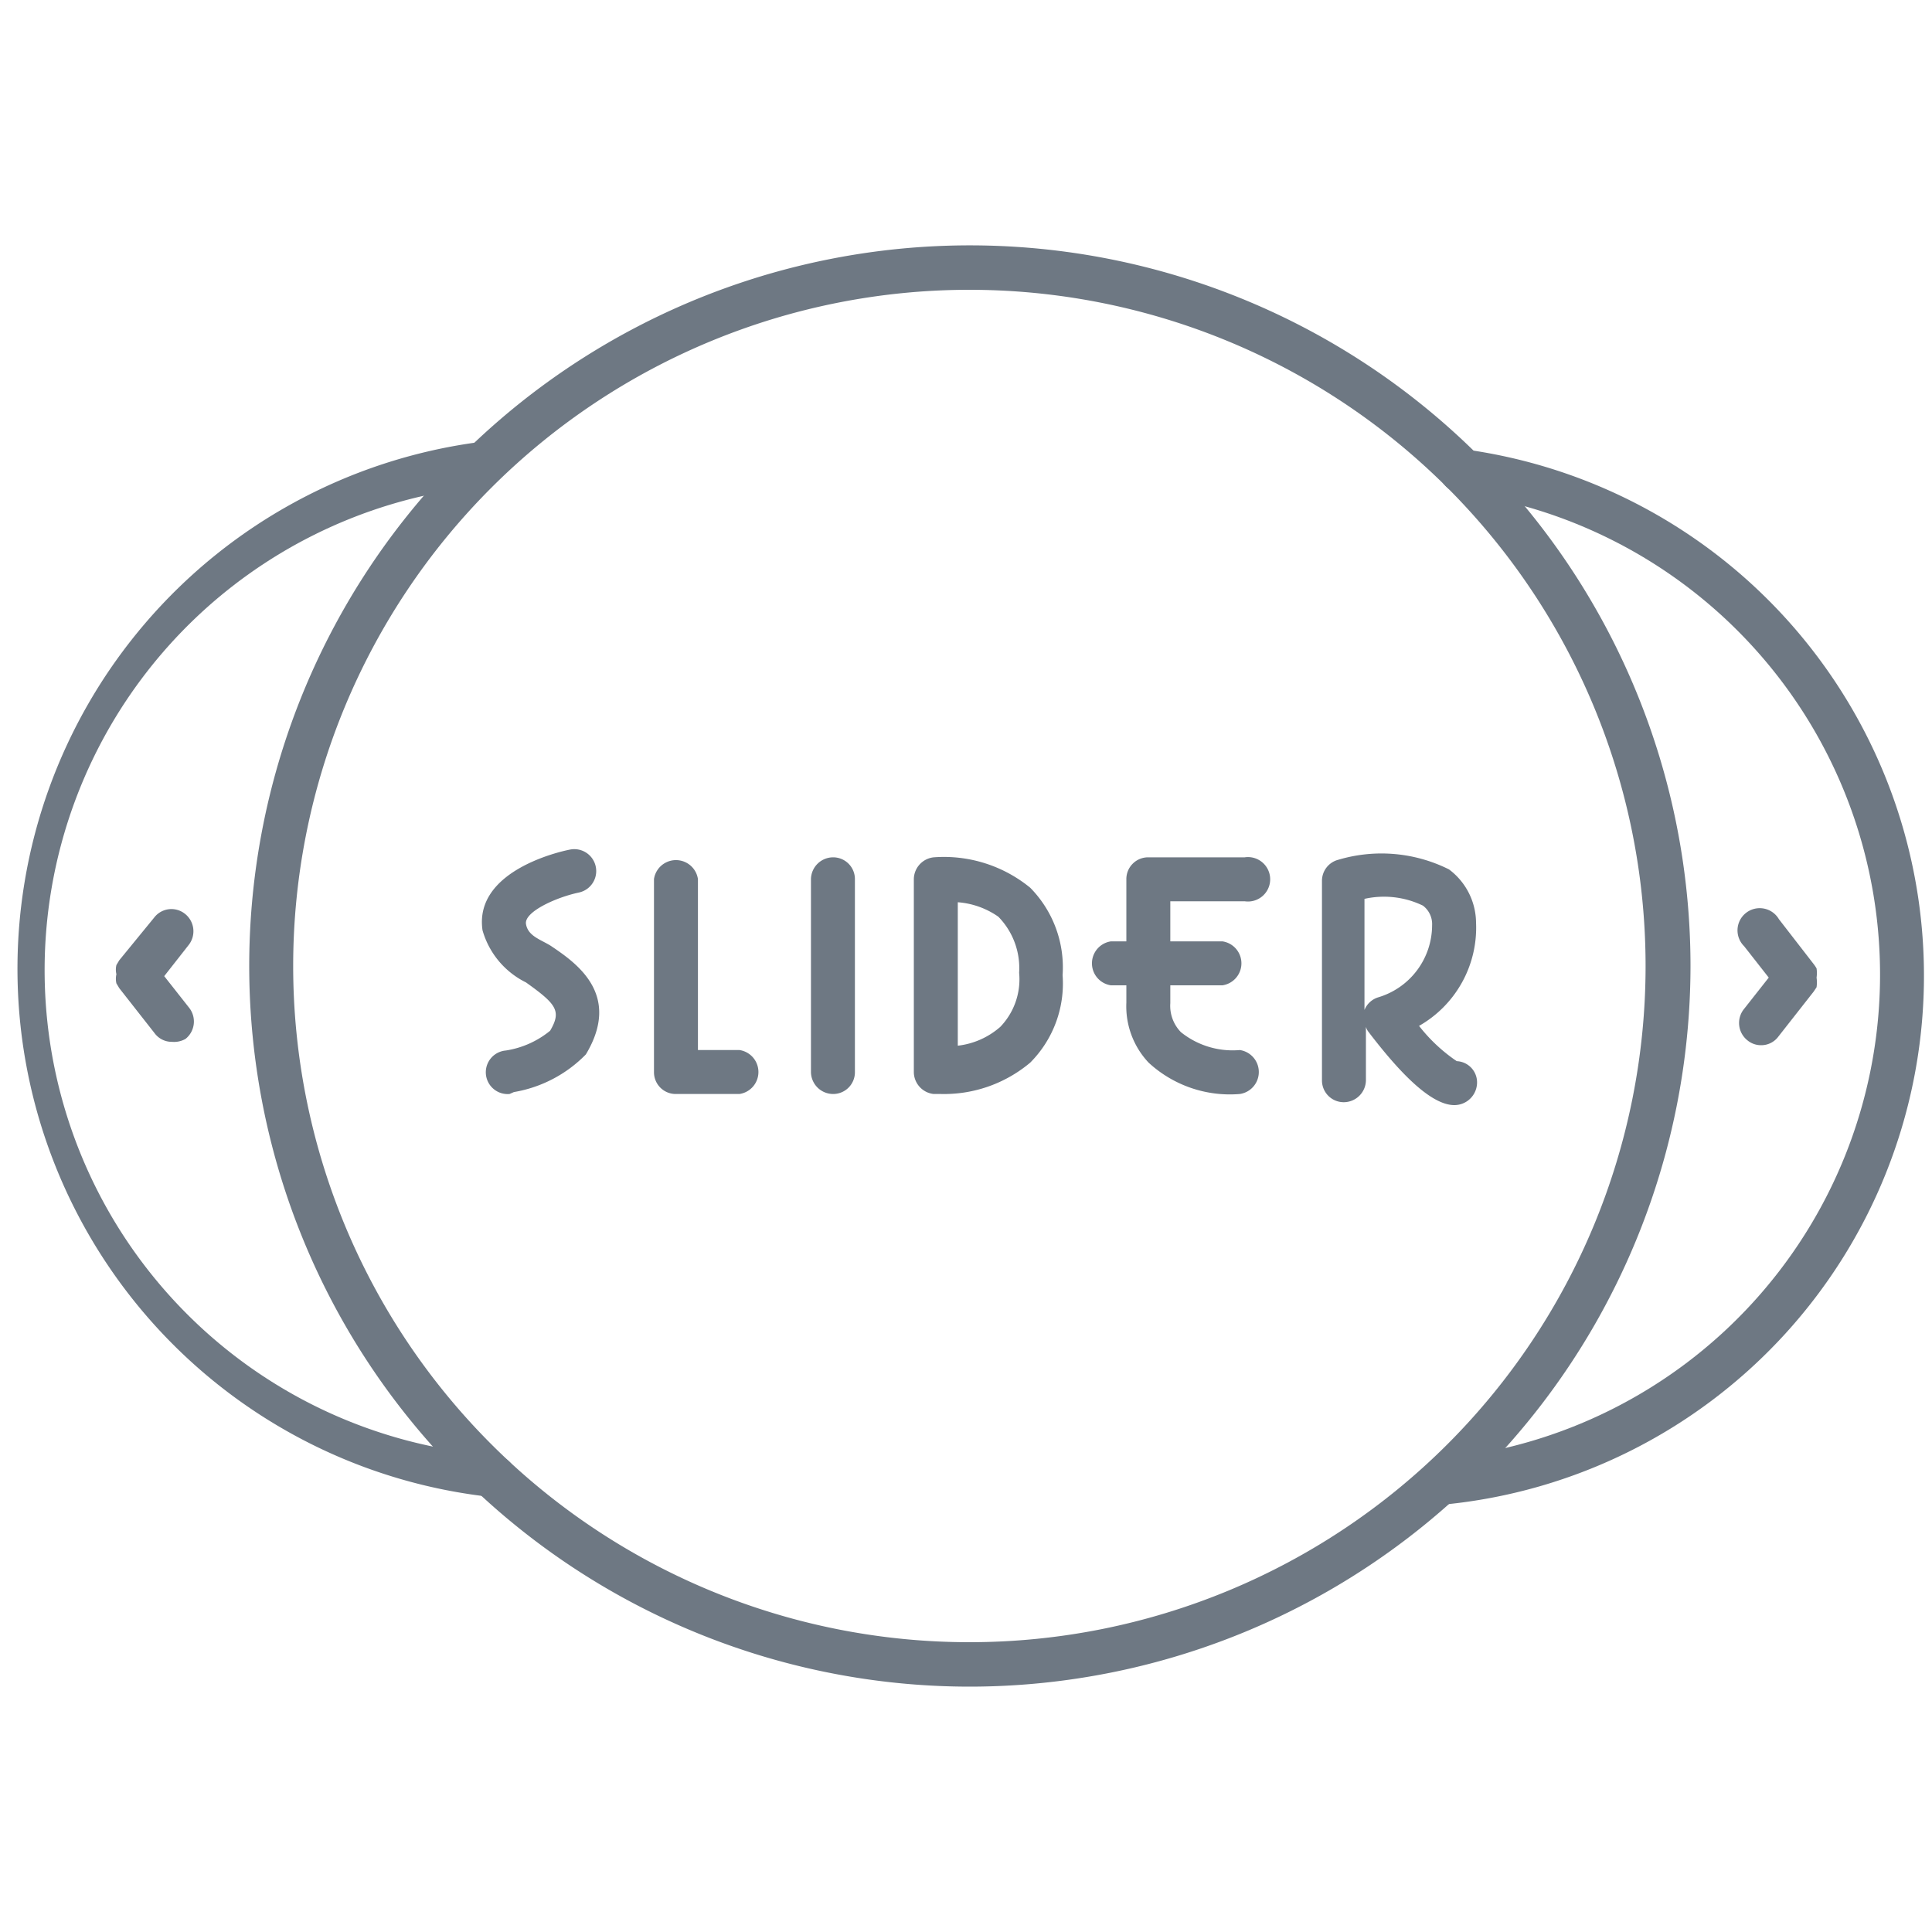 <svg xmlns="http://www.w3.org/2000/svg" viewBox="0 0 40 40"><defs><style>.cls-1{fill:none;}.cls-2{fill:#6e7883;}</style></defs><title>Slider_1</title><g id="Layer_2" data-name="Layer 2"><g id="Layer_1-2" data-name="Layer 1"><rect class="cls-1" width="40" height="40"/><path class="cls-2" d="M30.11,22.88h0c-.54,0-1.26-.84-1.78-1.52a.31.31,0,0,1-.05-.1v1.11a.46.46,0,0,1-.46.45.45.45,0,0,1-.45-.45V18.24a.45.45,0,0,1,.34-.44A3.13,3.13,0,0,1,30,18a1.39,1.39,0,0,1,.56,1.1,2.34,2.34,0,0,1-1.18,2.14,3.42,3.42,0,0,0,.78.73.44.44,0,0,1,.42.47A.47.47,0,0,1,30.11,22.88Zm-1.86-4.27v2.3a.45.45,0,0,1,.28-.26,1.56,1.56,0,0,0,1.12-1.49.48.48,0,0,0-.19-.41A1.85,1.85,0,0,0,28.25,18.61Z"/><path class="cls-2" d="M25.35,20.4H23a.46.46,0,0,1,0-.91h2.31a.46.46,0,0,1,0,.91Z"/><path class="cls-2" d="M25.67,22.65A2.48,2.48,0,0,1,23.78,22a1.7,1.7,0,0,1-.46-1.24V18.2a.45.45,0,0,1,.45-.45h2a.46.46,0,1,1,0,.91H24.23v2.11a.78.78,0,0,0,.22.6,1.71,1.71,0,0,0,1.22.37.46.46,0,0,1,0,.91Z"/><path class="cls-2" d="M19.48,22.65h-.15a.46.46,0,0,1-.41-.45v-4a.46.46,0,0,1,.41-.45,2.82,2.82,0,0,1,2,.63A2.35,2.35,0,0,1,22,20.19,2.32,2.32,0,0,1,21.33,22,2.77,2.77,0,0,1,19.48,22.65Zm.35-4v3a1.61,1.61,0,0,0,.88-.39,1.42,1.42,0,0,0,.39-1.12,1.52,1.52,0,0,0-.43-1.16A1.68,1.68,0,0,0,19.83,18.68Z"/><path class="cls-2" d="M17.25,22.65a.46.46,0,0,1-.46-.45v-4a.46.46,0,0,1,.46-.45.45.45,0,0,1,.45.45v4A.45.45,0,0,1,17.25,22.65Z"/><path class="cls-2" d="M15.3,22.65H14a.45.45,0,0,1-.46-.45v-4a.46.46,0,0,1,.91,0v3.54h.86a.46.46,0,0,1,0,.91Z"/><path class="cls-2" d="M10.55,22.65a.45.45,0,0,1-.08-.9,1.9,1.9,0,0,0,.92-.41c.24-.41.13-.55-.5-1a1.73,1.73,0,0,1-.9-1.08c-.18-1.23,1.6-1.63,1.81-1.67a.45.45,0,0,1,.18.89c-.47.1-1.13.4-1.09.65s.3.32.51.45c.52.35,1.48,1,.73,2.25a2.71,2.71,0,0,1-1.49.78Z"/><path class="cls-2" d="M20.07,34.92A14.92,14.92,0,1,1,35,20,14.93,14.93,0,0,1,20.07,34.92ZM20.07,6a14,14,0,1,0,14,14A14,14,0,0,0,20.07,6Z"/><path class="cls-2" d="M36.46,21.64a.44.44,0,0,1-.28-.1.46.46,0,0,1-.08-.64l.52-.66-.51-.65a.46.46,0,1,1,.72-.56l.72.93a.7.7,0,0,1,.06.09.65.65,0,0,1,0,.19h0a.71.71,0,0,1,0,.2l-.06.09-.73.93A.44.44,0,0,1,36.46,21.64Z"/><path class="cls-2" d="M29.84,31.11a.46.46,0,0,1,0-.91,10.07,10.07,0,0,0,.37-20,.45.45,0,1,1,.09-.9,11,11,0,0,1-.4,21.85Z"/><path class="cls-2" d="M3.56,21.57a.44.44,0,0,1-.36-.18l-.73-.93-.06-.1a.43.43,0,0,1,0-.19.41.41,0,0,1,0-.19l.06-.1L3.19,19a.45.45,0,0,1,.64-.08.46.46,0,0,1,.08.64l-.51.65.52.66a.46.46,0,0,1-.08.64A.48.48,0,0,1,3.56,21.57Z"/><path class="cls-2" d="M10.23,31h0A11,11,0,0,1,9.87,9.16a.46.46,0,0,1,.5.41.47.47,0,0,1-.41.5,10.07,10.07,0,0,0,.3,20.06.46.46,0,0,1,.42.49A.44.44,0,0,1,10.23,31Z"/></g></g></svg>